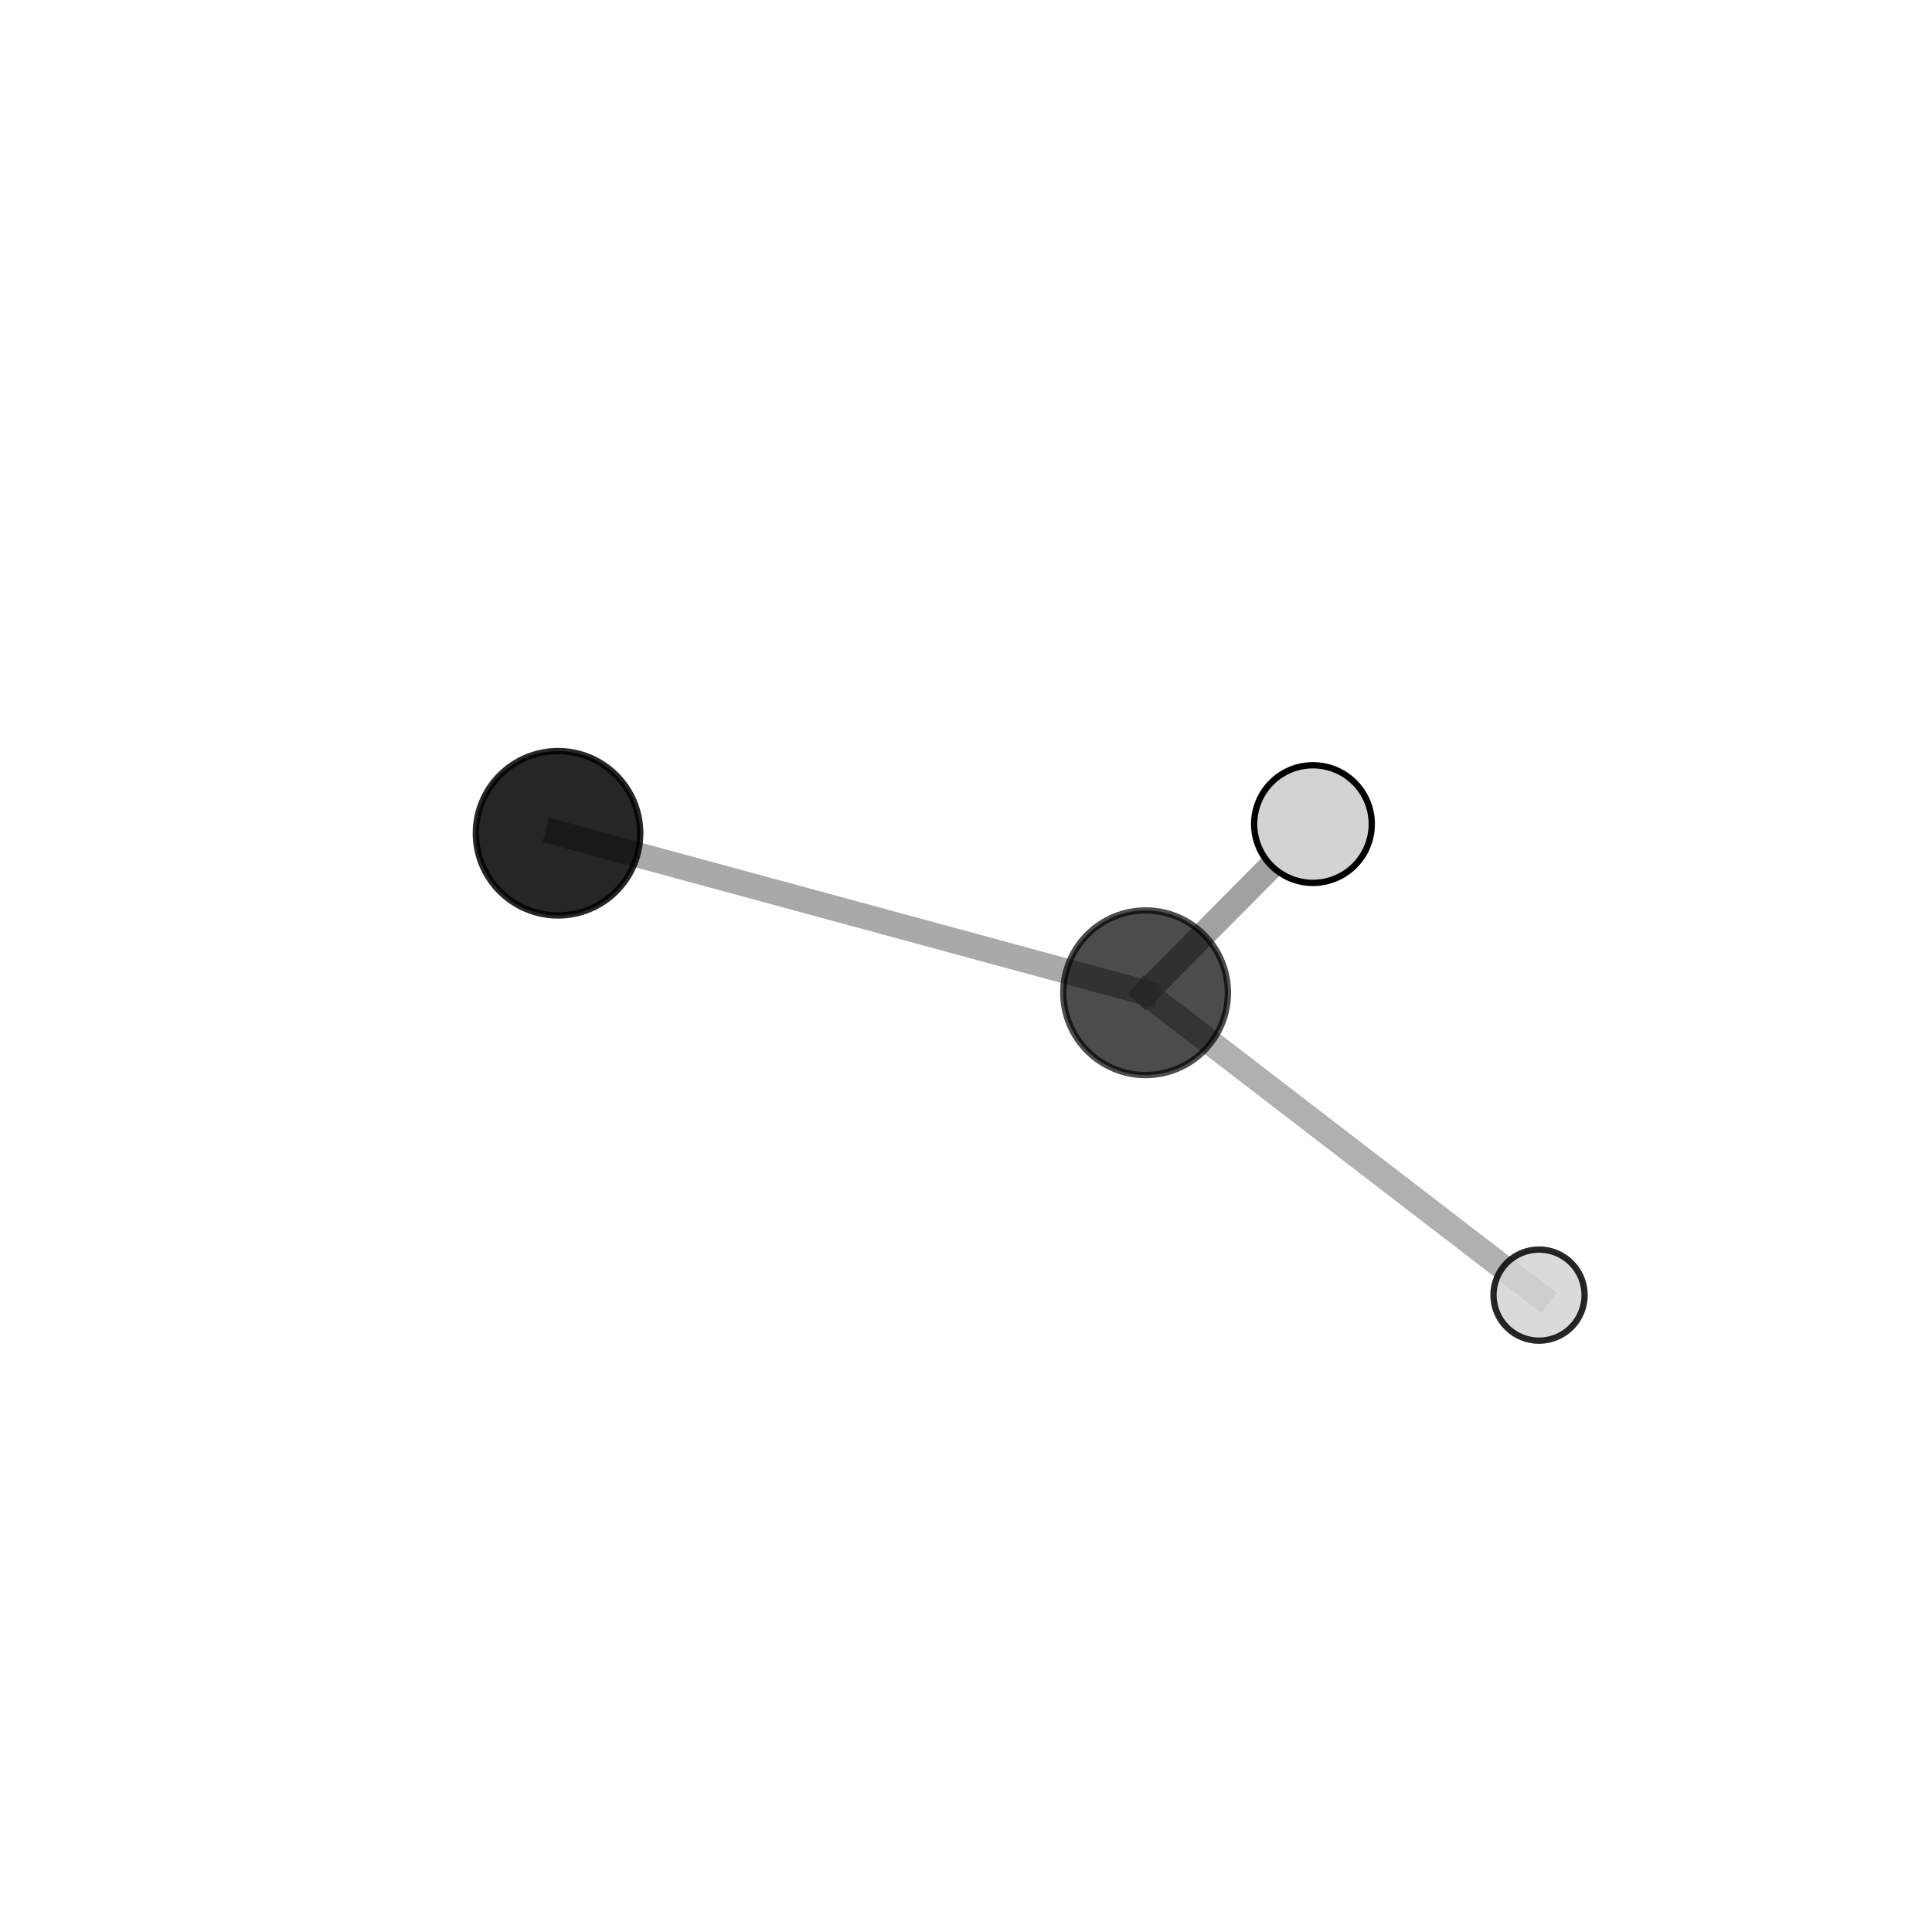 <?xml version="1.0" encoding="utf-8" standalone="no"?>
<!DOCTYPE svg PUBLIC "-//W3C//DTD SVG 1.1//EN"
  "http://www.w3.org/Graphics/SVG/1.1/DTD/svg11.dtd">
<svg xmlns:xlink="http://www.w3.org/1999/xlink" width="153pt" height="153pt" viewBox="0 0 153 153" xmlns="http://www.w3.org/2000/svg" version="1.1">
 <defs>
  <style type="text/css">*{stroke-linejoin: round; stroke-linecap: butt}</style>
 </defs>
 <g id="figure_1">
  <g id="patch_1">
   <path d="M 0 153 
L 153 153 
L 153 0 
L 0 0 
L 0 153 
z
" style="fill: none"/>
  </g>
  <g id="patch_2">
   <path d="M 7.2 145.8 
L 145.8 145.8 
L 145.8 7.2 
L 7.2 7.2 
L 7.2 145.8 
z
" style="fill: none"/>
  </g>
  <g id="axes_1">
   <g id="line2d_1">
    <path d="M 90.724 78.619 
L 44.192 65.988 
" clip-path="url(#p7e66697c3c)" style="fill: none; stroke: #808080; stroke-opacity: 0.679; stroke-width: 2; stroke-linecap: square"/>
   </g>
   <g id="line2d_2">
    <path d="M 90.724 78.619 
L 121.88 102.563 
" clip-path="url(#p7e66697c3c)" style="fill: none; stroke: #808080; stroke-opacity: 0.62; stroke-width: 2; stroke-linecap: square"/>
   </g>
   <g id="line2d_3">
    <path d="M 90.724 78.619 
L 103.977 65.26 
" clip-path="url(#p7e66697c3c)" style="fill: none; stroke: #808080; stroke-opacity: 0.74; stroke-width: 2; stroke-linecap: square"/>
   </g>
   <g id="Path3DCollection_1">
    <path d="M 44.192 72.498 
C 45.918 72.498 47.574 71.812 48.795 70.591 
C 50.016 69.371 50.701 67.715 50.701 65.988 
C 50.701 64.262 50.016 62.606 48.795 61.386 
C 47.574 60.165 45.918 59.479 44.192 59.479 
C 42.466 59.479 40.81 60.165 39.589 61.386 
C 38.369 62.606 37.683 64.262 37.683 65.988 
C 37.683 67.715 38.369 69.371 39.589 70.591 
C 40.81 71.812 42.466 72.498 44.192 72.498 
z
" clip-path="url(#p7e66697c3c)" style="fill-opacity: 0.849; stroke: #000000; stroke-opacity: 0.849; stroke-width: 0.5"/>
    <path d="M 121.88 106.172 
C 122.837 106.172 123.755 105.791 124.432 105.115 
C 125.108 104.438 125.489 103.52 125.489 102.563 
C 125.489 101.606 125.108 100.688 124.432 100.012 
C 123.755 99.335 122.837 98.955 121.88 98.955 
C 120.923 98.955 120.005 99.335 119.329 100.012 
C 118.652 100.688 118.272 101.606 118.272 102.563 
C 118.272 103.52 118.652 104.438 119.329 105.115 
C 120.005 105.791 120.923 106.172 121.88 106.172 
z
" clip-path="url(#p7e66697c3c)" style="fill: #d3d3d3; fill-opacity: 0.847; stroke: #000000; stroke-opacity: 0.847; stroke-width: 0.5"/>
    <path d="M 90.724 85.138 
C 92.453 85.138 94.111 84.451 95.334 83.229 
C 96.556 82.006 97.243 80.348 97.243 78.619 
C 97.243 76.89 96.556 75.232 95.334 74.01 
C 94.111 72.787 92.453 72.1 90.724 72.1 
C 88.995 72.1 87.337 72.787 86.114 74.01 
C 84.892 75.232 84.205 76.89 84.205 78.619 
C 84.205 80.348 84.892 82.006 86.114 83.229 
C 87.337 84.451 88.995 85.138 90.724 85.138 
z
" clip-path="url(#p7e66697c3c)" style="fill-opacity: 0.7; stroke: #000000; stroke-opacity: 0.7; stroke-width: 0.5"/>
    <path d="M 103.977 69.919 
C 105.213 69.919 106.398 69.428 107.271 68.554 
C 108.145 67.681 108.635 66.496 108.635 65.26 
C 108.635 64.025 108.145 62.84 107.271 61.966 
C 106.398 61.093 105.213 60.602 103.977 60.602 
C 102.742 60.602 101.557 61.093 100.683 61.966 
C 99.81 62.84 99.319 64.025 99.319 65.26 
C 99.319 66.496 99.81 67.681 100.683 68.554 
C 101.557 69.428 102.742 69.919 103.977 69.919 
z
" clip-path="url(#p7e66697c3c)" style="fill: #d3d3d3; stroke: #000000; stroke-width: 0.5"/>
   </g>
  </g>
 </g>
 <defs>
  <clipPath id="p7e66697c3c">
   <rect x="7.2" y="7.2" width="138.6" height="138.6"/>
  </clipPath>
 </defs>
</svg>
